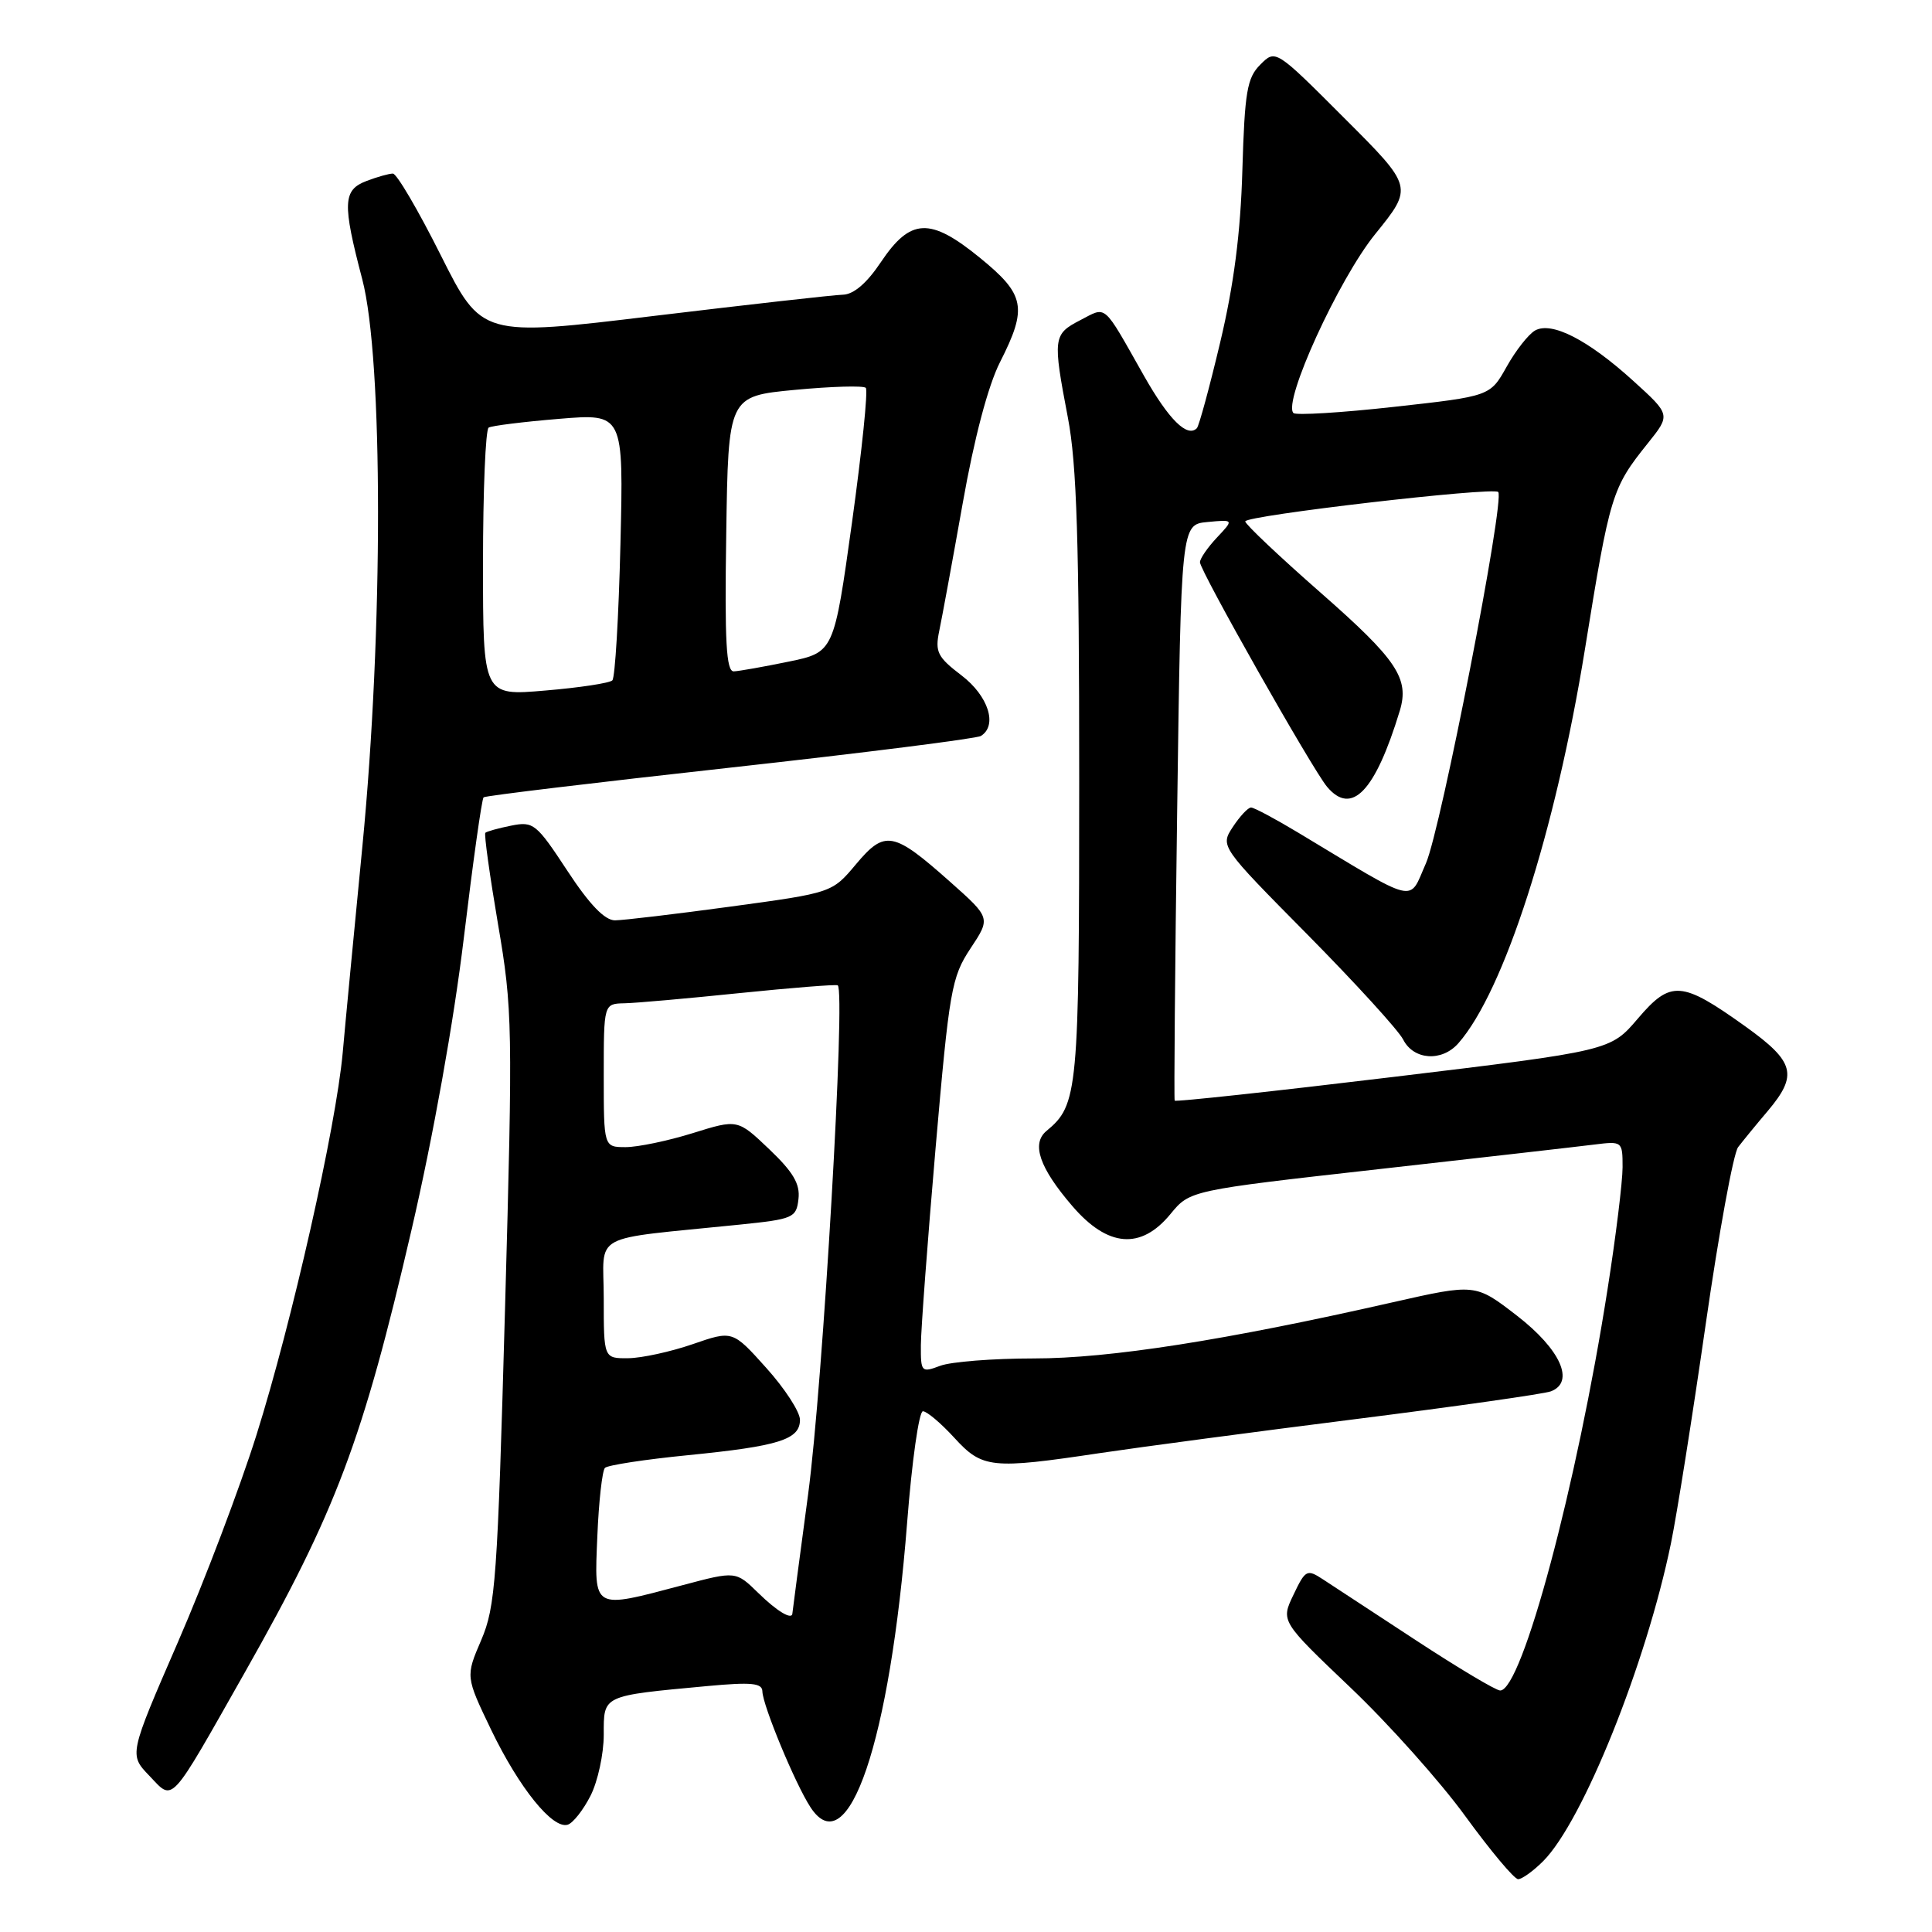 <?xml version="1.0" encoding="UTF-8" standalone="no"?>
<!DOCTYPE svg PUBLIC "-//W3C//DTD SVG 1.1//EN" "http://www.w3.org/Graphics/SVG/1.1/DTD/svg11.dtd" >
<svg xmlns="http://www.w3.org/2000/svg" xmlns:xlink="http://www.w3.org/1999/xlink" version="1.1" viewBox="0 0 256 256">
 <g >
 <path fill="currentColor"
d=" M 204.47 246.62 C 209.73 241.36 218.12 220.48 221.41 204.50 C 222.20 200.65 224.27 187.60 226.01 175.50 C 227.75 163.40 229.68 152.83 230.31 152.00 C 230.94 151.18 232.70 149.02 234.23 147.22 C 238.27 142.43 237.82 140.70 231.29 136.02 C 222.81 129.95 221.39 129.85 217.03 134.96 C 213.39 139.23 213.39 139.23 184.62 142.70 C 168.79 144.61 155.76 146.02 155.65 145.84 C 155.55 145.65 155.69 128.40 155.98 107.50 C 156.50 69.50 156.50 69.50 160.00 69.17 C 163.50 68.84 163.50 68.84 161.25 71.23 C 160.01 72.55 159.00 74.02 159.00 74.50 C 159.00 75.62 173.90 101.94 175.84 104.25 C 179.11 108.14 182.22 104.89 185.48 94.18 C 186.77 89.90 185.11 87.42 175.03 78.57 C 169.51 73.73 165.00 69.46 165.00 69.09 C 165.00 68.31 197.83 64.50 198.52 65.19 C 199.45 66.12 190.92 109.92 188.94 114.40 C 186.61 119.66 188.12 120.02 172.00 110.32 C 168.97 108.50 166.17 107.00 165.77 107.00 C 165.37 107.00 164.29 108.16 163.36 109.57 C 161.68 112.14 161.68 112.14 173.23 123.82 C 179.58 130.25 185.30 136.51 185.93 137.75 C 187.31 140.47 191.05 140.72 193.23 138.25 C 199.29 131.37 206.10 110.18 210.01 86.04 C 213.33 65.49 213.58 64.68 218.35 58.73 C 221.37 54.96 221.37 54.96 216.43 50.48 C 210.43 45.03 205.61 42.56 203.41 43.79 C 202.54 44.28 200.84 46.44 199.64 48.59 C 197.45 52.50 197.45 52.50 184.72 53.91 C 177.72 54.69 171.72 55.05 171.39 54.73 C 169.94 53.28 177.37 37.01 182.22 31.02 C 187.27 24.78 187.27 24.78 178.14 15.66 C 169.02 6.53 169.02 6.53 167.00 8.56 C 165.24 10.31 164.93 12.15 164.62 22.54 C 164.38 30.91 163.49 37.76 161.68 45.37 C 160.26 51.35 158.87 56.46 158.59 56.74 C 157.31 58.02 154.88 55.61 151.59 49.81 C 146.05 40.02 146.70 40.59 143.13 42.43 C 139.54 44.29 139.48 44.76 141.50 55.34 C 142.68 61.49 143.00 71.77 143.00 103.14 C 143.00 144.80 142.85 146.39 138.66 149.86 C 136.63 151.55 137.74 154.76 142.10 159.82 C 146.79 165.28 151.18 165.63 155.09 160.87 C 157.67 157.73 157.67 157.73 182.59 154.93 C 196.29 153.39 209.19 151.92 211.25 151.66 C 214.95 151.20 215.00 151.23 215.00 154.66 C 215.00 156.57 214.11 163.84 213.01 170.82 C 208.95 196.80 201.67 224.00 198.78 224.00 C 198.22 224.00 193.21 221.01 187.64 217.36 C 182.06 213.71 176.50 210.06 175.28 209.26 C 173.18 207.89 172.97 208.00 171.39 211.32 C 169.71 214.82 169.71 214.82 178.93 223.60 C 184.00 228.42 190.87 236.11 194.19 240.69 C 197.52 245.26 200.65 249.00 201.16 249.00 C 201.67 249.00 203.16 247.93 204.47 246.62 Z  M 78.25 237.94 C 79.21 236.05 80.00 232.41 80.00 229.86 C 80.00 224.58 79.69 224.72 93.75 223.41 C 99.57 222.87 101.00 223.01 101.02 224.12 C 101.06 225.97 105.39 236.42 107.40 239.48 C 112.39 247.11 117.92 230.81 120.20 201.75 C 120.83 193.64 121.77 187.00 122.29 187.00 C 122.81 187.00 124.67 188.57 126.44 190.50 C 130.17 194.58 131.34 194.70 145.76 192.54 C 151.12 191.74 166.39 189.71 179.70 188.03 C 193.00 186.35 204.61 184.70 205.50 184.36 C 208.72 183.13 206.79 178.81 201.00 174.33 C 195.50 170.08 195.50 170.08 184.50 172.57 C 162.32 177.61 147.00 180.00 137.00 180.00 C 131.57 180.00 125.98 180.44 124.57 180.98 C 122.09 181.91 122.00 181.81 122.02 178.23 C 122.03 176.18 122.91 164.43 123.97 152.12 C 125.79 131.15 126.08 129.48 128.59 125.68 C 131.28 121.63 131.28 121.63 125.89 116.84 C 118.36 110.15 117.26 109.94 113.42 114.52 C 110.25 118.30 110.25 118.30 96.87 120.12 C 89.52 121.12 82.60 121.94 81.50 121.95 C 80.14 121.96 78.12 119.87 75.17 115.37 C 71.07 109.13 70.68 108.81 67.74 109.40 C 66.04 109.74 64.50 110.17 64.31 110.35 C 64.13 110.54 64.89 115.99 65.99 122.46 C 67.92 133.73 67.96 135.96 66.92 173.37 C 65.92 209.32 65.66 212.89 63.76 217.33 C 61.69 222.15 61.69 222.15 65.09 229.23 C 68.80 236.92 73.23 242.41 75.23 241.78 C 75.93 241.56 77.29 239.83 78.25 237.94 Z  M 32.50 221.50 C 44.54 200.22 48.05 190.90 54.52 163.00 C 57.40 150.60 60.13 135.34 61.46 124.27 C 62.67 114.23 63.84 105.85 64.08 105.65 C 64.31 105.44 79.00 103.68 96.72 101.72 C 114.44 99.76 129.40 97.87 129.97 97.52 C 132.22 96.13 130.97 92.21 127.40 89.49 C 124.22 87.07 123.88 86.38 124.45 83.62 C 124.81 81.91 126.21 74.30 127.56 66.71 C 129.09 58.05 130.93 51.10 132.50 48.00 C 136.18 40.75 135.84 39.04 129.81 34.13 C 123.22 28.77 120.64 28.89 116.71 34.75 C 114.86 37.52 113.11 39.02 111.68 39.05 C 110.48 39.08 99.22 40.35 86.66 41.86 C 63.83 44.62 63.83 44.62 58.40 33.81 C 55.42 27.86 52.57 23.00 52.06 23.00 C 51.55 23.00 49.98 23.44 48.57 23.98 C 45.43 25.17 45.35 26.91 48.00 37.00 C 50.78 47.61 50.79 83.61 48.02 112.12 C 46.93 123.33 45.75 135.65 45.41 139.50 C 44.51 149.39 38.68 175.22 33.98 190.15 C 31.79 197.11 27.10 209.49 23.55 217.65 C 17.10 232.50 17.10 232.50 19.78 235.29 C 23.04 238.70 22.31 239.49 32.50 221.50 Z  M 100.48 211.08 C 97.50 208.17 97.50 208.17 90.50 210.03 C 78.42 213.23 78.74 213.42 79.15 203.58 C 79.34 198.95 79.80 194.87 80.16 194.50 C 80.53 194.14 85.48 193.38 91.16 192.82 C 103.23 191.62 106.00 190.75 106.00 188.13 C 106.00 187.08 103.99 183.98 101.53 181.25 C 97.07 176.28 97.07 176.28 91.78 178.11 C 88.88 179.11 85.04 179.95 83.25 179.97 C 80.00 180.00 80.00 180.00 80.00 172.07 C 80.00 163.15 77.81 164.34 98.00 162.27 C 105.12 161.54 105.52 161.37 105.80 158.88 C 106.04 156.88 105.10 155.30 101.92 152.27 C 97.74 148.29 97.74 148.29 91.78 150.15 C 88.50 151.17 84.51 152.00 82.91 152.00 C 80.00 152.00 80.00 152.00 80.00 142.50 C 80.00 133.00 80.00 133.00 82.75 132.94 C 84.26 132.91 91.12 132.30 98.00 131.59 C 104.88 130.89 110.72 130.42 111.00 130.56 C 112.08 131.10 109.04 183.38 107.08 198.00 C 105.94 206.53 105.00 213.61 105.00 213.75 C 105.00 214.73 103.00 213.55 100.48 211.08 Z  M 64.00 74.66 C 64.00 65.01 64.34 56.91 64.75 56.66 C 65.16 56.41 69.36 55.89 74.07 55.50 C 82.63 54.79 82.63 54.79 82.21 72.15 C 81.98 81.69 81.50 89.79 81.14 90.15 C 80.79 90.51 76.79 91.12 72.25 91.50 C 64.00 92.21 64.00 92.21 64.00 74.66 Z  M 96.23 70.75 C 96.50 52.50 96.50 52.50 105.33 51.66 C 110.18 51.20 114.41 51.08 114.72 51.39 C 115.04 51.70 114.21 59.71 112.90 69.19 C 110.50 86.43 110.50 86.43 104.50 87.67 C 101.20 88.35 97.93 88.93 97.23 88.96 C 96.23 88.99 96.01 85.02 96.23 70.75 Z "/>
</g>
</svg>